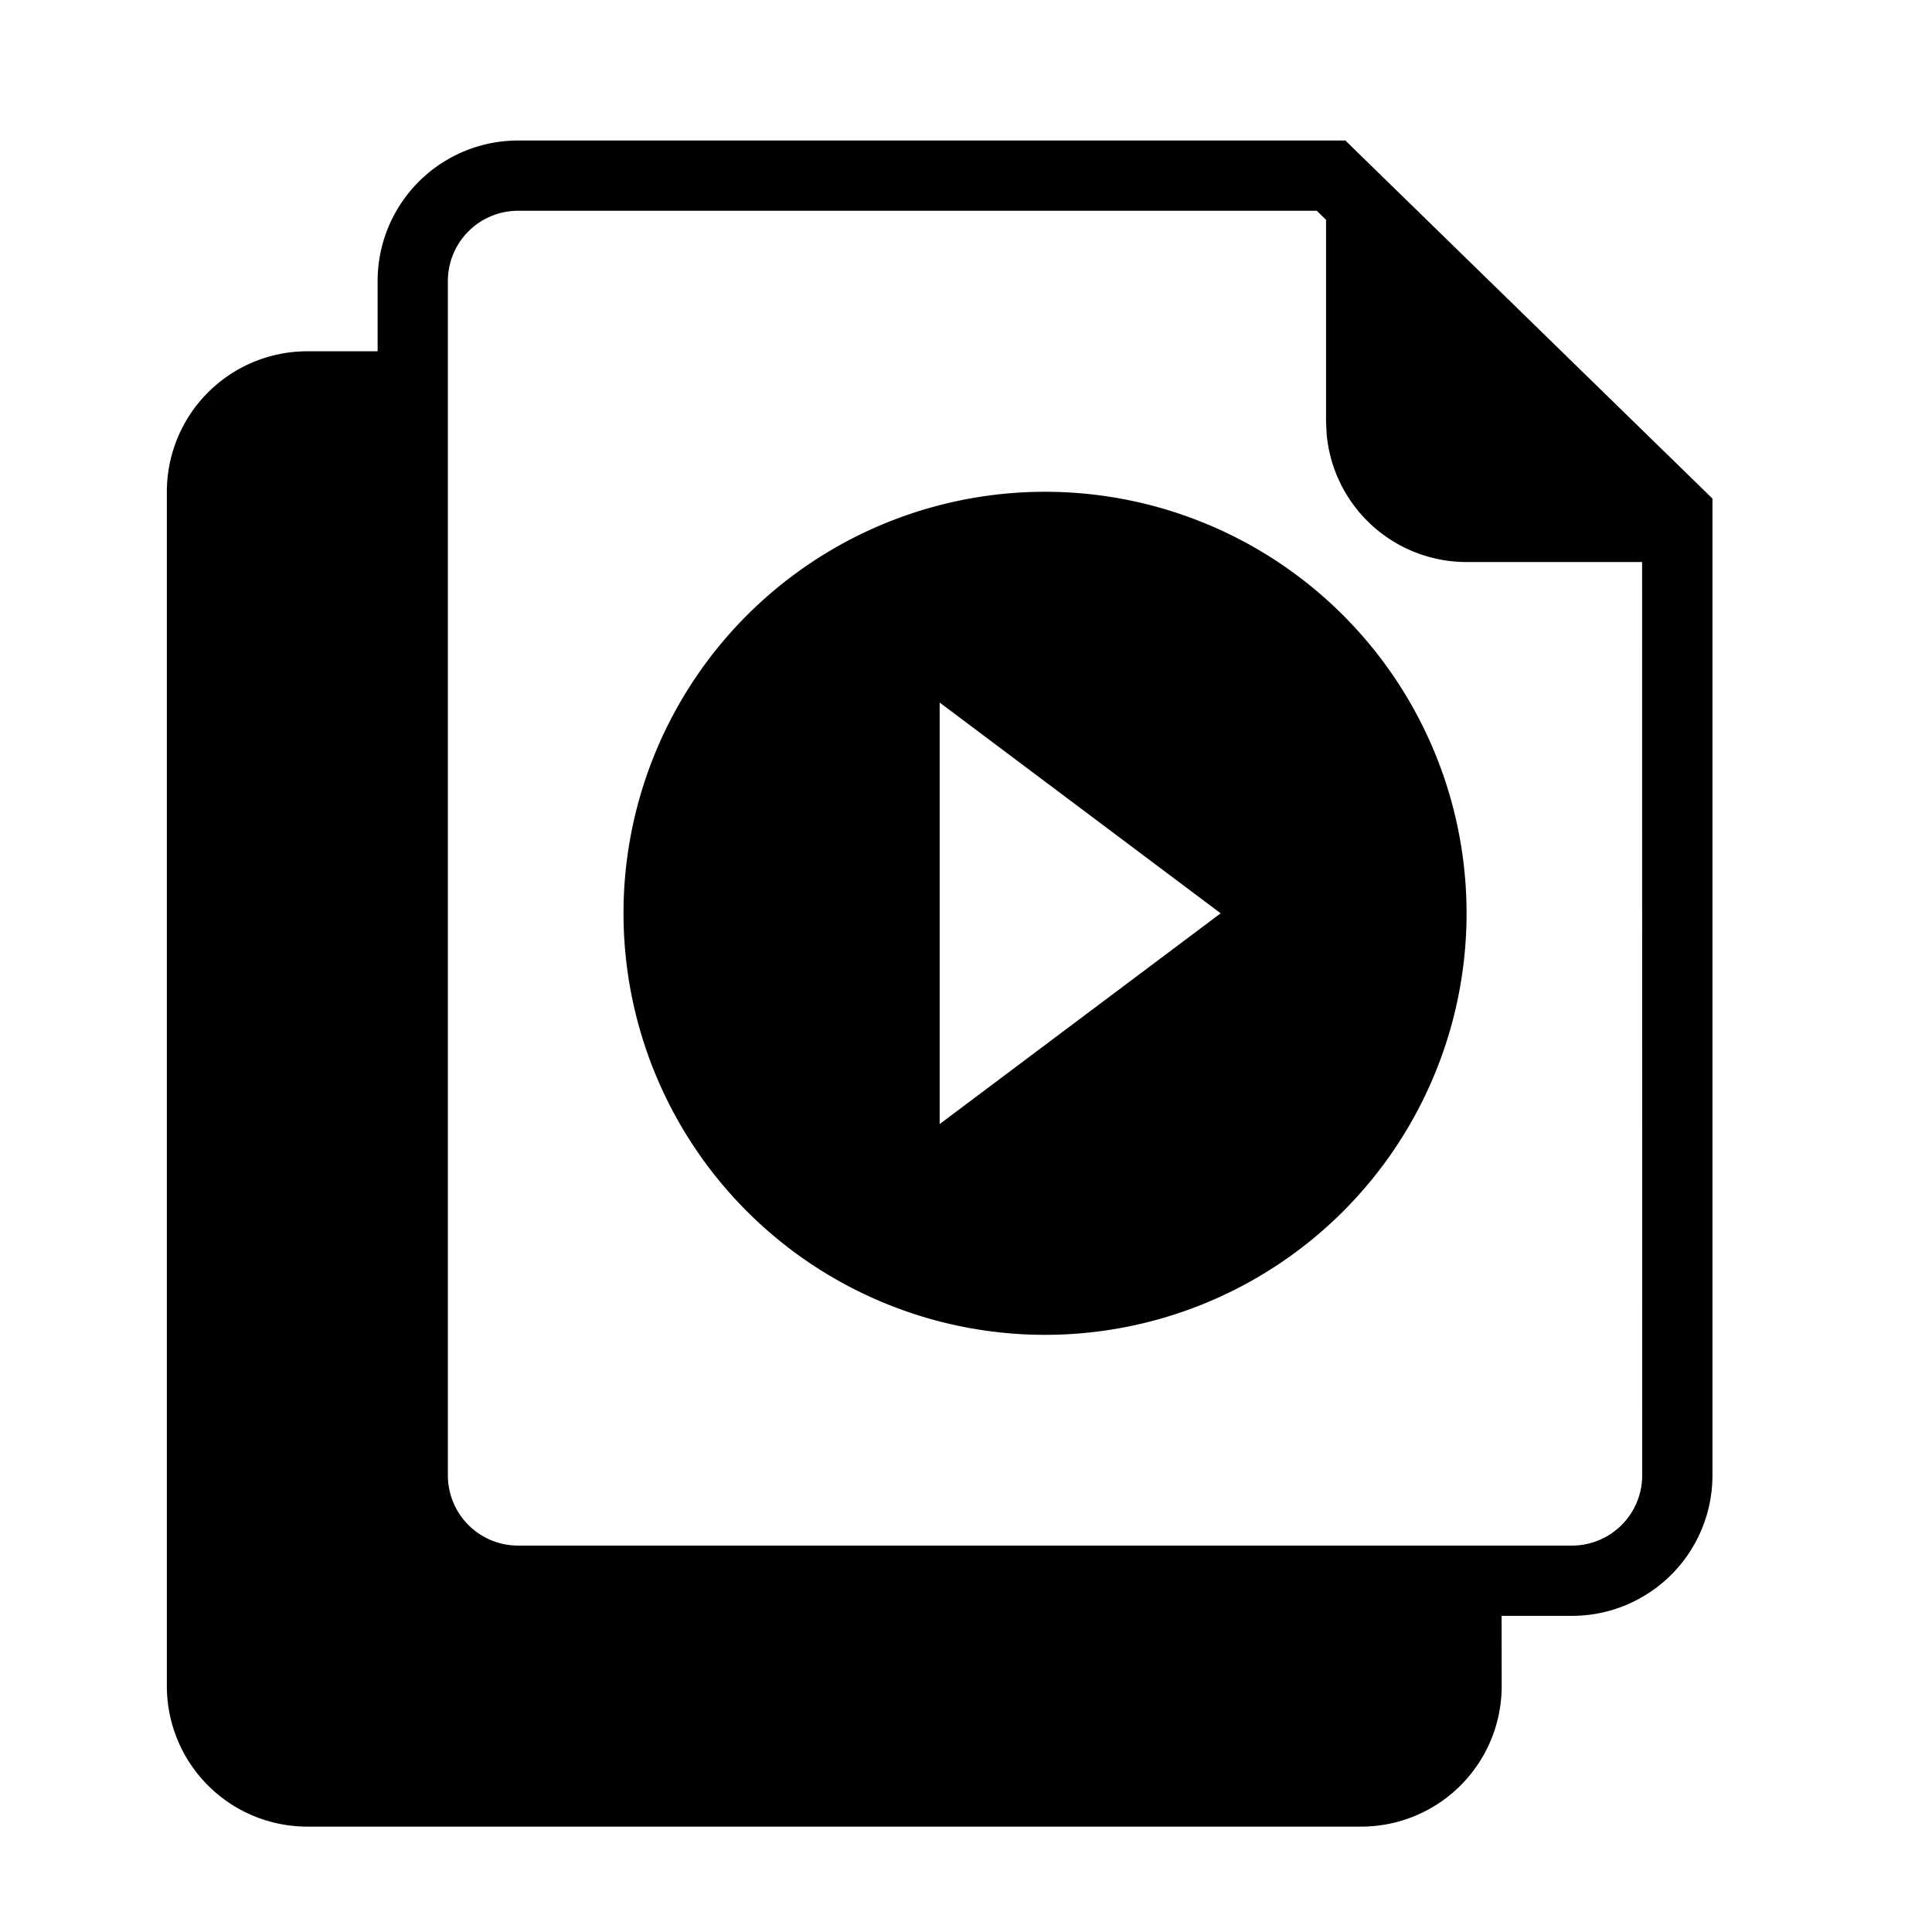 <?xml version="1.0" standalone="no"?><!DOCTYPE svg PUBLIC "-//W3C//DTD SVG 1.1//EN" "http://www.w3.org/Graphics/SVG/1.1/DTD/svg11.dtd"><svg t="1623330276319" class="icon" viewBox="0 0 1024 1024" version="1.1" xmlns="http://www.w3.org/2000/svg" p-id="57412" xmlns:xlink="http://www.w3.org/1999/xlink" width="200" height="200"><defs><style type="text/css"></style></defs><path d="M697.903 111.709H274.618a37.236 37.236 0 0 0-37.236 37.236v633.018a37.236 37.236 0 0 0 37.236 37.236h558.545a37.236 37.236 0 0 0 37.236-37.236l-0.047-484.073H777.309a74.473 74.473 0 0 1-74.147-67.677L702.836 223.418V116.503l-4.934-4.794zM553.891 260.655a223.418 223.418 0 1 1 0 446.836 223.418 223.418 0 0 1 0-446.836zM498.036 372.364v223.418l148.945-111.709L498.036 372.364zM200.145 186.182v-37.236a74.473 74.473 0 0 1 74.473-74.473h438.458l194.56 189.766V781.964a74.473 74.473 0 0 1-74.473 74.473h-37.283l0.047 37.236a74.473 74.473 0 0 1-74.473 74.473h-558.545a74.473 74.473 0 0 1-74.473-74.473V260.655A74.473 74.473 0 0 1 162.909 186.182h37.236z" p-id="57413"></path></svg>